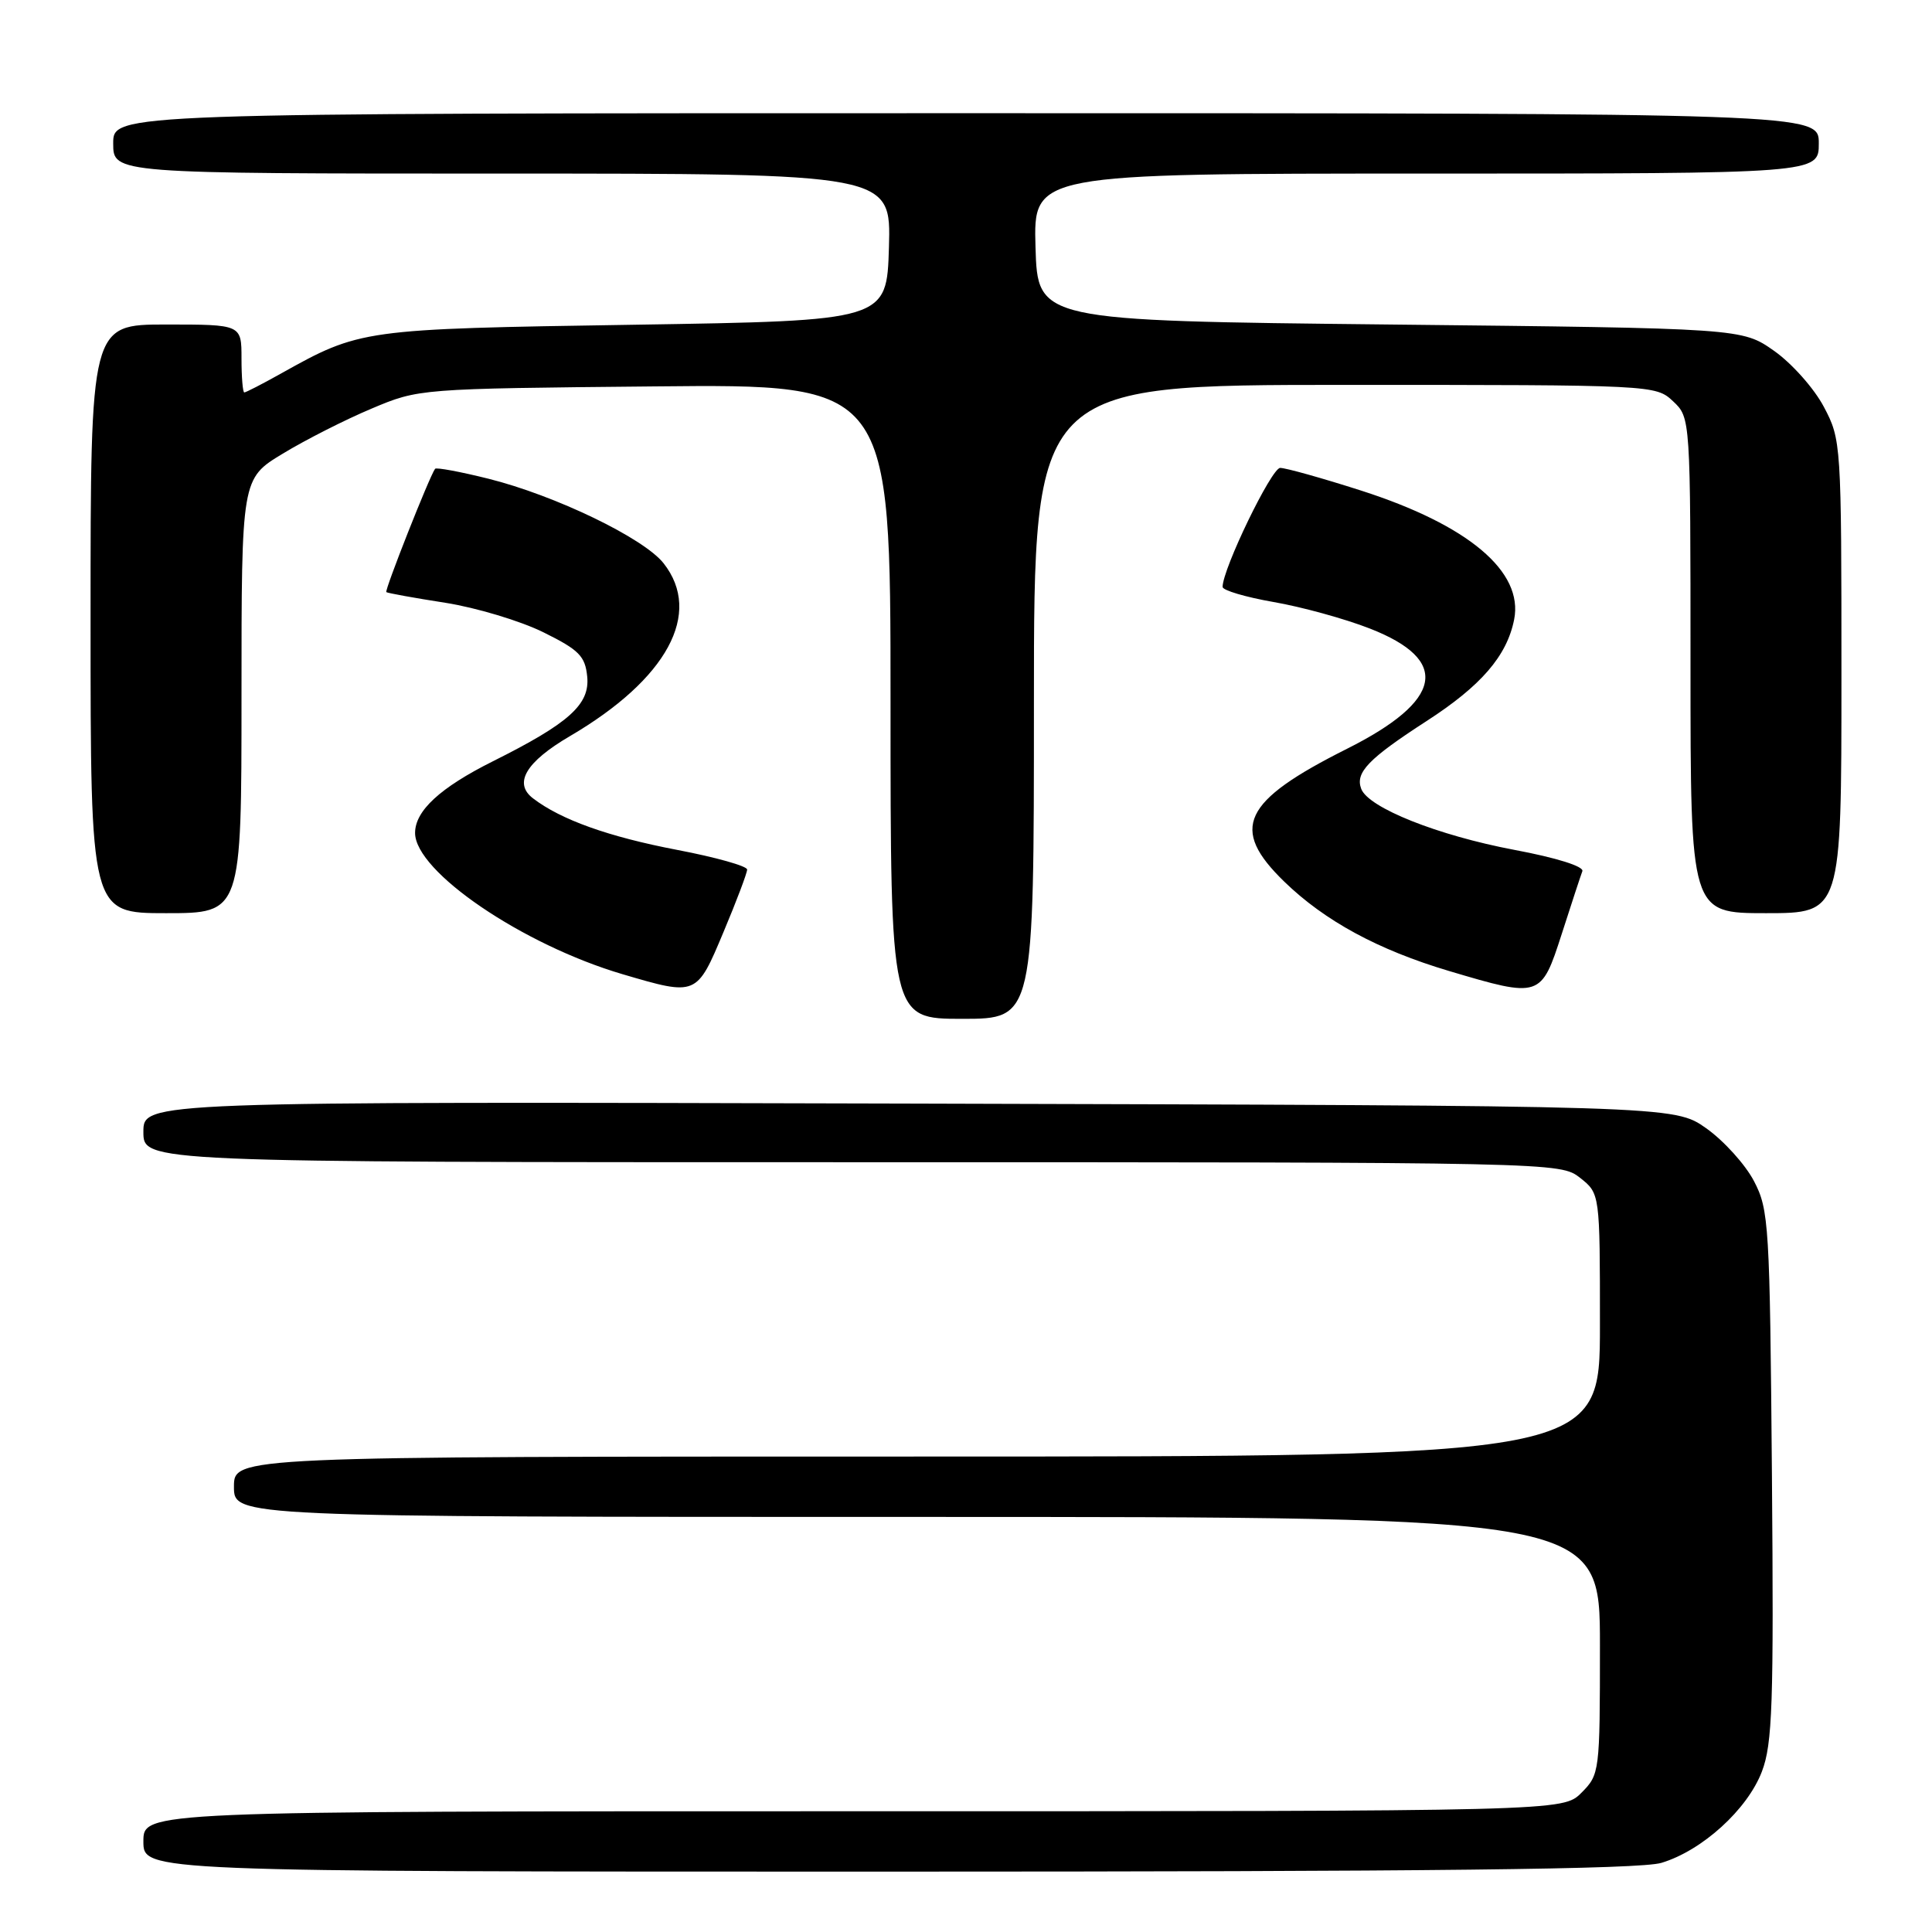 <?xml version="1.0" encoding="UTF-8" standalone="no"?>
<!DOCTYPE svg PUBLIC "-//W3C//DTD SVG 1.1//EN" "http://www.w3.org/Graphics/SVG/1.1/DTD/svg11.dtd" >
<svg xmlns="http://www.w3.org/2000/svg" xmlns:xlink="http://www.w3.org/1999/xlink" version="1.1" viewBox="0 0 256 256">
 <g >
 <path fill="currentColor"
d=" M 220.14 246.84 C 225.54 245.22 231.54 239.77 233.46 234.74 C 234.86 231.07 235.04 225.80 234.79 195.50 C 234.51 162.25 234.40 160.30 232.41 156.50 C 231.26 154.30 228.41 151.15 226.08 149.50 C 221.83 146.50 221.83 146.50 120.41 146.23 C 19.00 145.96 19.00 145.96 19.00 149.98 C 19.00 154.00 19.00 154.00 112.87 154.00 C 206.31 154.00 206.74 154.01 209.37 156.07 C 212.00 158.15 212.00 158.15 212.00 175.57 C 212.00 193.00 212.00 193.00 121.50 193.00 C 31.00 193.00 31.00 193.00 31.00 197.00 C 31.00 201.00 31.00 201.00 121.50 201.00 C 212.00 201.00 212.00 201.00 212.00 218.05 C 212.00 234.81 211.96 235.13 209.55 237.55 C 207.09 240.00 207.09 240.00 113.05 240.00 C 19.00 240.00 19.00 240.00 19.00 244.00 C 19.00 248.00 19.00 248.00 117.63 248.00 C 189.60 248.00 217.32 247.69 220.14 246.84 Z  M 137.00 93.00 C 137.00 51.00 137.00 51.00 178.19 51.00 C 219.10 51.00 219.39 51.01 221.69 53.17 C 224.00 55.35 224.00 55.35 224.00 88.17 C 224.00 121.00 224.00 121.00 234.00 121.00 C 244.00 121.00 244.00 121.00 244.00 89.66 C 244.00 58.78 243.97 58.25 241.67 53.91 C 240.39 51.48 237.43 48.15 235.09 46.50 C 230.83 43.50 230.83 43.50 184.17 43.00 C 137.50 42.50 137.50 42.50 137.21 32.75 C 136.93 23.00 136.93 23.00 188.96 23.00 C 241.00 23.00 241.00 23.00 241.00 19.00 C 241.00 15.00 241.00 15.00 128.00 15.00 C 15.00 15.00 15.00 15.00 15.00 19.00 C 15.00 23.00 15.00 23.00 66.54 23.00 C 118.07 23.00 118.07 23.00 117.79 32.75 C 117.50 42.50 117.50 42.50 84.00 43.03 C 47.92 43.59 47.75 43.62 37.17 49.53 C 34.74 50.89 32.58 52.00 32.37 52.00 C 32.17 52.00 32.00 49.98 32.00 47.50 C 32.00 43.00 32.00 43.00 22.00 43.00 C 12.00 43.00 12.00 43.00 12.00 82.00 C 12.00 121.00 12.00 121.00 22.00 121.00 C 32.00 121.00 32.00 121.00 32.00 92.21 C 32.00 63.42 32.00 63.42 37.47 60.11 C 40.48 58.28 45.77 55.60 49.22 54.15 C 55.50 51.50 55.52 51.50 86.75 51.20 C 118.00 50.89 118.00 50.89 118.00 92.95 C 118.00 135.00 118.00 135.00 127.50 135.00 C 137.00 135.00 137.00 135.00 137.00 93.00 Z  M 95.86 123.52 C 97.59 119.41 99.00 115.67 99.00 115.22 C 99.00 114.76 94.84 113.59 89.75 112.62 C 80.65 110.88 74.32 108.62 70.62 105.78 C 68.01 103.78 69.68 100.96 75.52 97.54 C 88.41 89.99 93.14 81.26 87.93 74.64 C 85.32 71.31 73.56 65.64 64.71 63.43 C 60.98 62.50 57.80 61.91 57.65 62.12 C 56.90 63.14 50.93 78.25 51.19 78.46 C 51.36 78.59 54.88 79.23 59.00 79.87 C 63.12 80.52 68.97 82.28 72.00 83.78 C 76.74 86.12 77.54 86.94 77.81 89.66 C 78.17 93.35 75.41 95.83 65.30 100.88 C 58.32 104.37 55.00 107.43 55.00 110.37 C 55.00 115.49 69.24 125.18 82.50 129.09 C 92.32 131.98 92.31 131.99 95.86 123.52 Z  M 206.94 123.75 C 208.22 119.76 209.45 116.02 209.67 115.44 C 209.91 114.81 206.25 113.66 200.65 112.61 C 190.53 110.70 181.33 107.04 180.37 104.53 C 179.55 102.37 181.31 100.54 189.02 95.55 C 196.25 90.88 199.67 86.92 200.63 82.10 C 201.90 75.74 194.56 69.56 180.34 65.00 C 175.19 63.35 170.37 62.00 169.63 62.00 C 168.48 62.00 162.00 75.39 162.00 77.77 C 162.00 78.22 165.04 79.12 168.75 79.77 C 172.46 80.41 178.20 81.99 181.50 83.28 C 192.24 87.47 191.23 92.82 178.50 99.21 C 164.60 106.18 162.91 109.77 170.17 116.82 C 175.54 122.03 182.60 125.86 192.00 128.66 C 204.10 132.26 204.21 132.22 206.94 123.75 Z "/>
</g>
</svg>